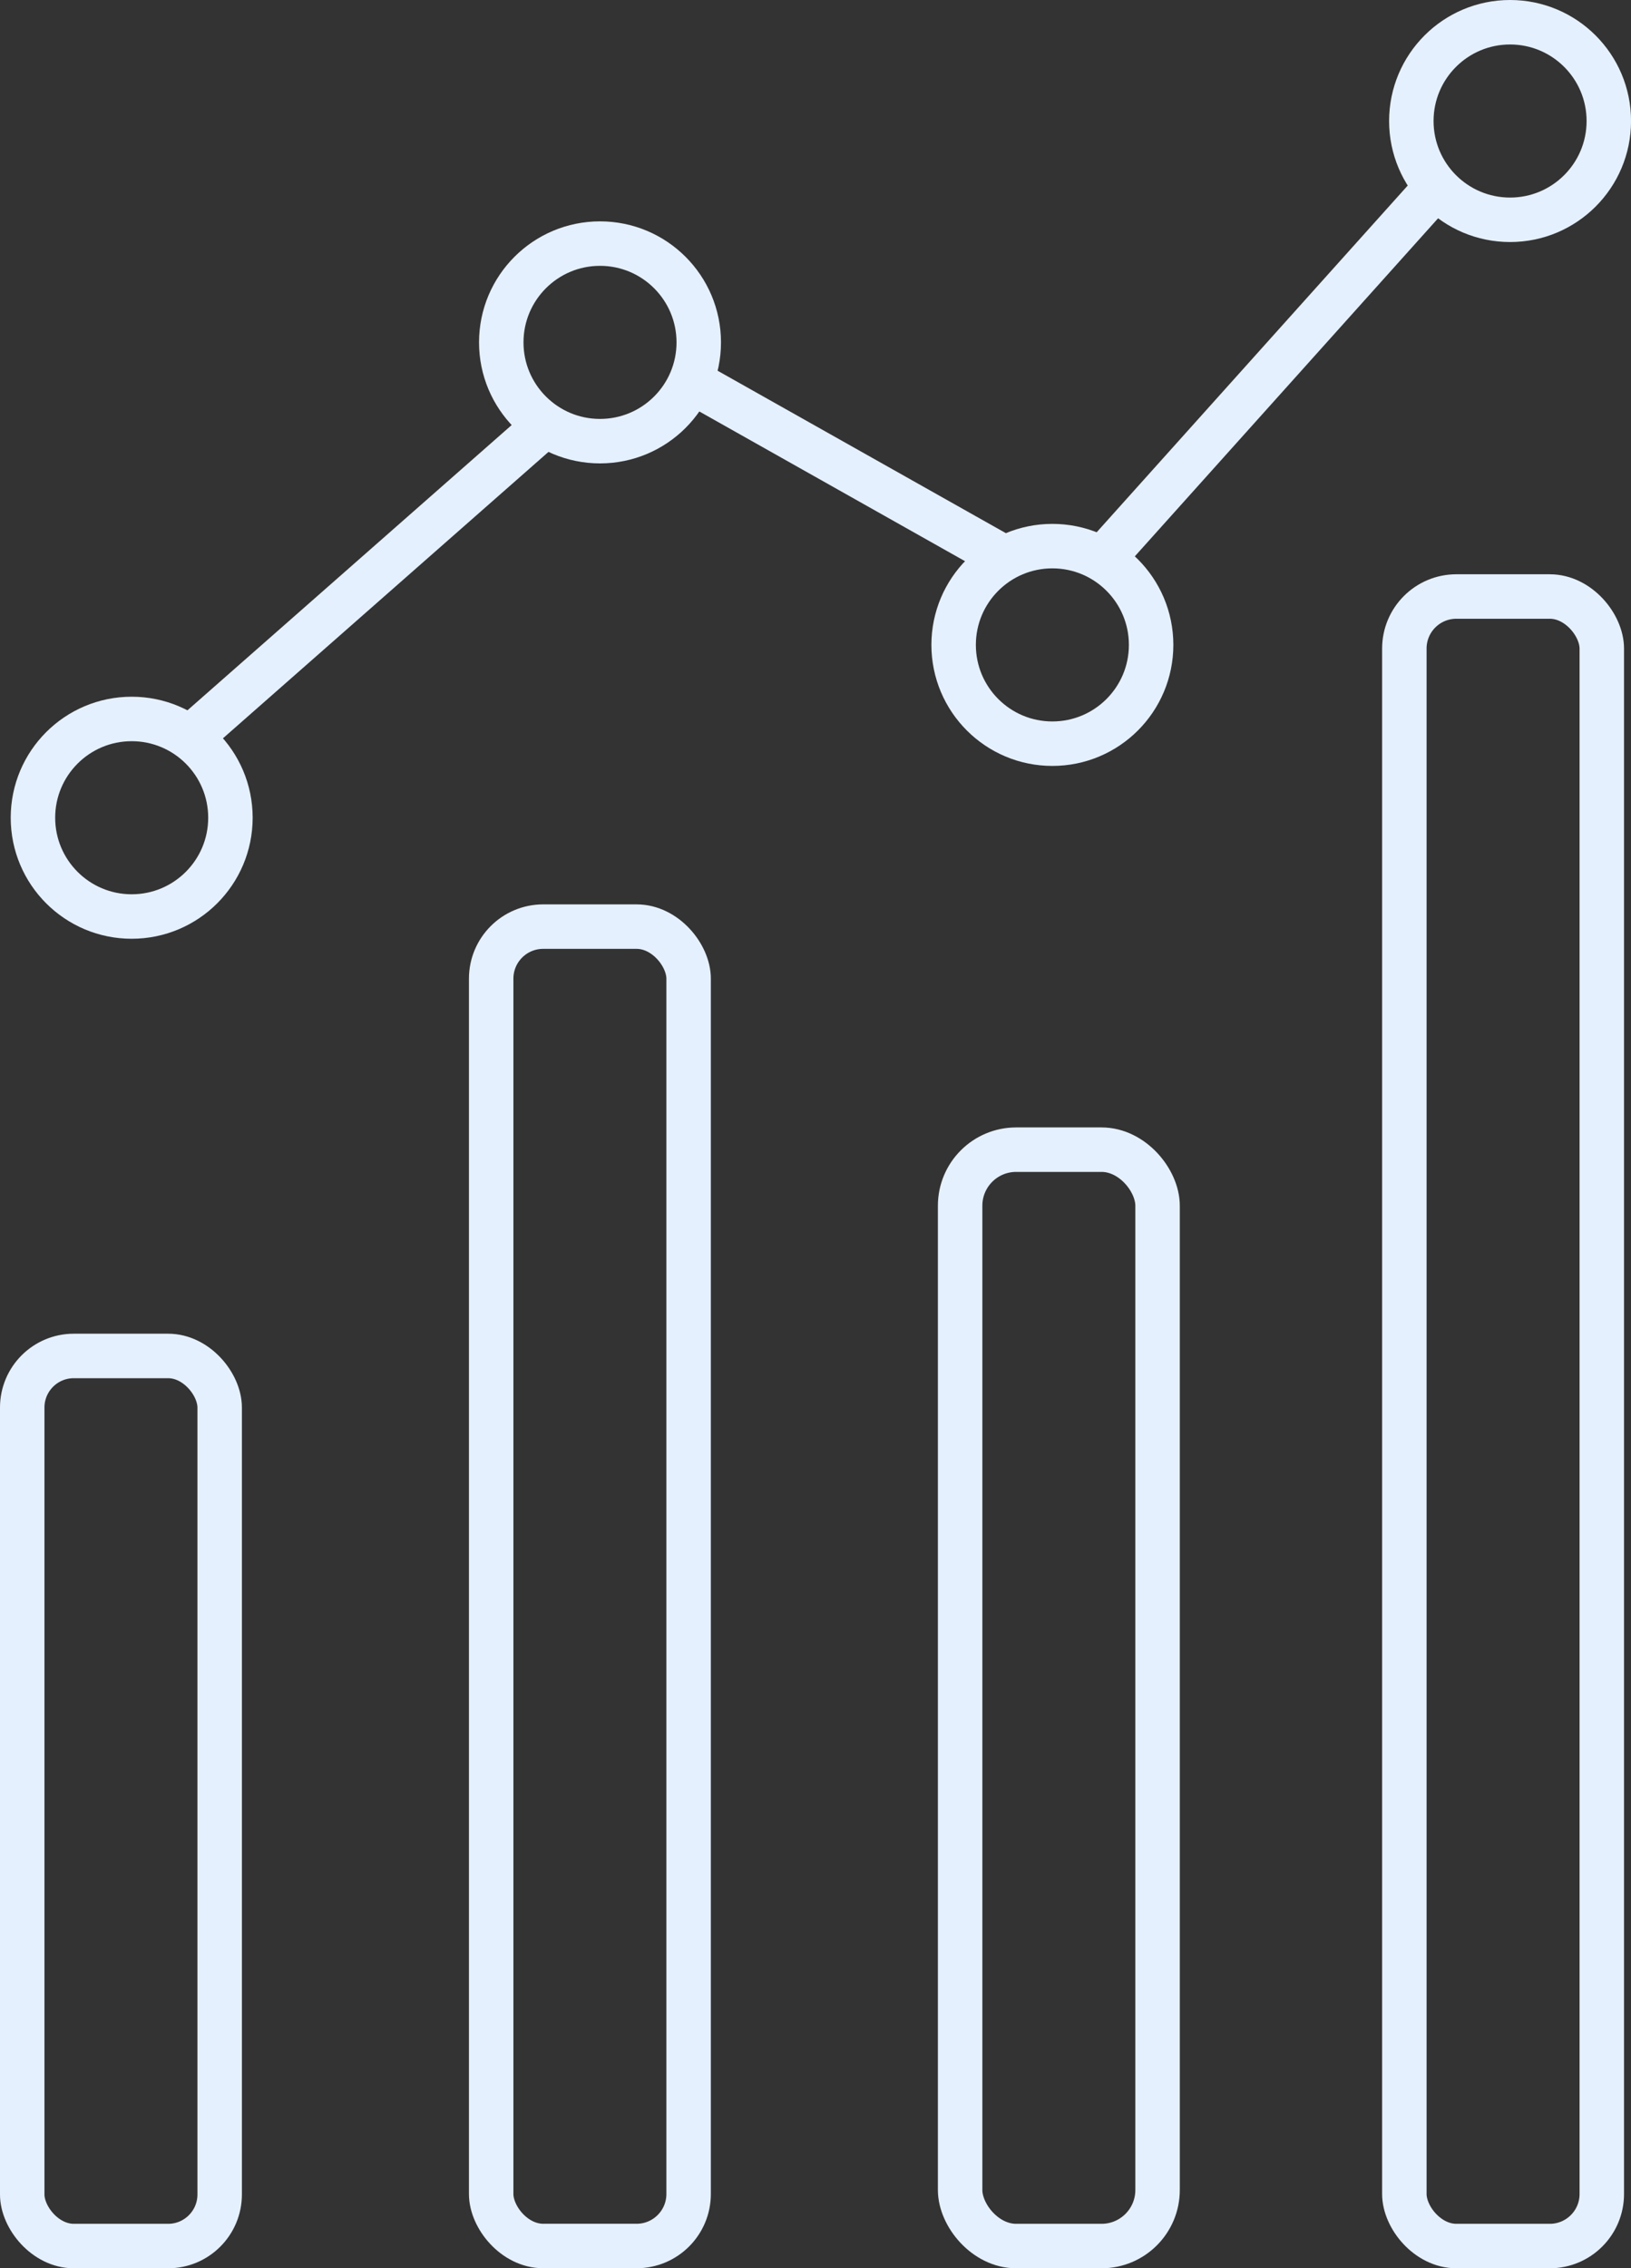 <svg xmlns="http://www.w3.org/2000/svg" width="36.686" height="51" viewBox="0 0 36.686 51"><rect x="0" y="0" width="36.686" height="51" fill="#333333" stroke="none"/><g transform="translate(-28.74 -18.952)"><g transform="translate(29.24 19.452)"><ellipse cx="2.221" cy="2.221" rx="2.221" ry="2.221" transform="translate(0.241 15.665)" fill="none" stroke="#e5f0ff" stroke-miterlimit="10" stroke-width="1"/><ellipse cx="2.221" cy="2.221" rx="2.221" ry="2.221" transform="translate(10.775 4.977)" fill="none" stroke="#e5f0ff" stroke-miterlimit="10" stroke-width="1"/><ellipse cx="2.221" cy="2.221" rx="2.221" ry="2.221" transform="translate(20.95 11.779)" fill="none" stroke="#e5f0ff" stroke-miterlimit="10" stroke-width="1"/><ellipse cx="2.221" cy="2.221" rx="2.221" ry="2.221" transform="translate(31.245 0)" fill="none" stroke="#e5f0ff" stroke-miterlimit="10" stroke-width="1"/><line y1="6.707" x2="7.626" transform="translate(4.032 9.152)" fill="none" stroke="#e5f0ff" stroke-miterlimit="10" stroke-width="1"/><line x2="6.979" y2="3.931" transform="translate(14.989 8.042)" fill="none" stroke="#e5f0ff" stroke-miterlimit="10" stroke-width="1"/><line y1="8.356" x2="7.499" transform="translate(24.427 3.571)" fill="none" stroke="#e5f0ff" stroke-miterlimit="10" stroke-width="1"/><rect width="4.441" height="20.013" rx="1.16" transform="translate(0 29.987)" fill="none" stroke="#e5f0ff" stroke-miterlimit="10" stroke-width="1"/><rect width="4.441" height="29.665" rx="1.17" transform="translate(10.548 20.334)" fill="none" stroke="#e5f0ff" stroke-miterlimit="10" stroke-width="1"/><rect width="4.441" height="24.651" rx="1.26" transform="translate(21.096 25.349)" fill="none" stroke="#e5f0ff" stroke-miterlimit="10" stroke-width="1"/><rect width="4.441" height="37.088" rx="1.17" transform="translate(31.088 12.912)" fill="none" stroke="#e5f0ff" stroke-miterlimit="10" stroke-width="1"/></g></g></svg>